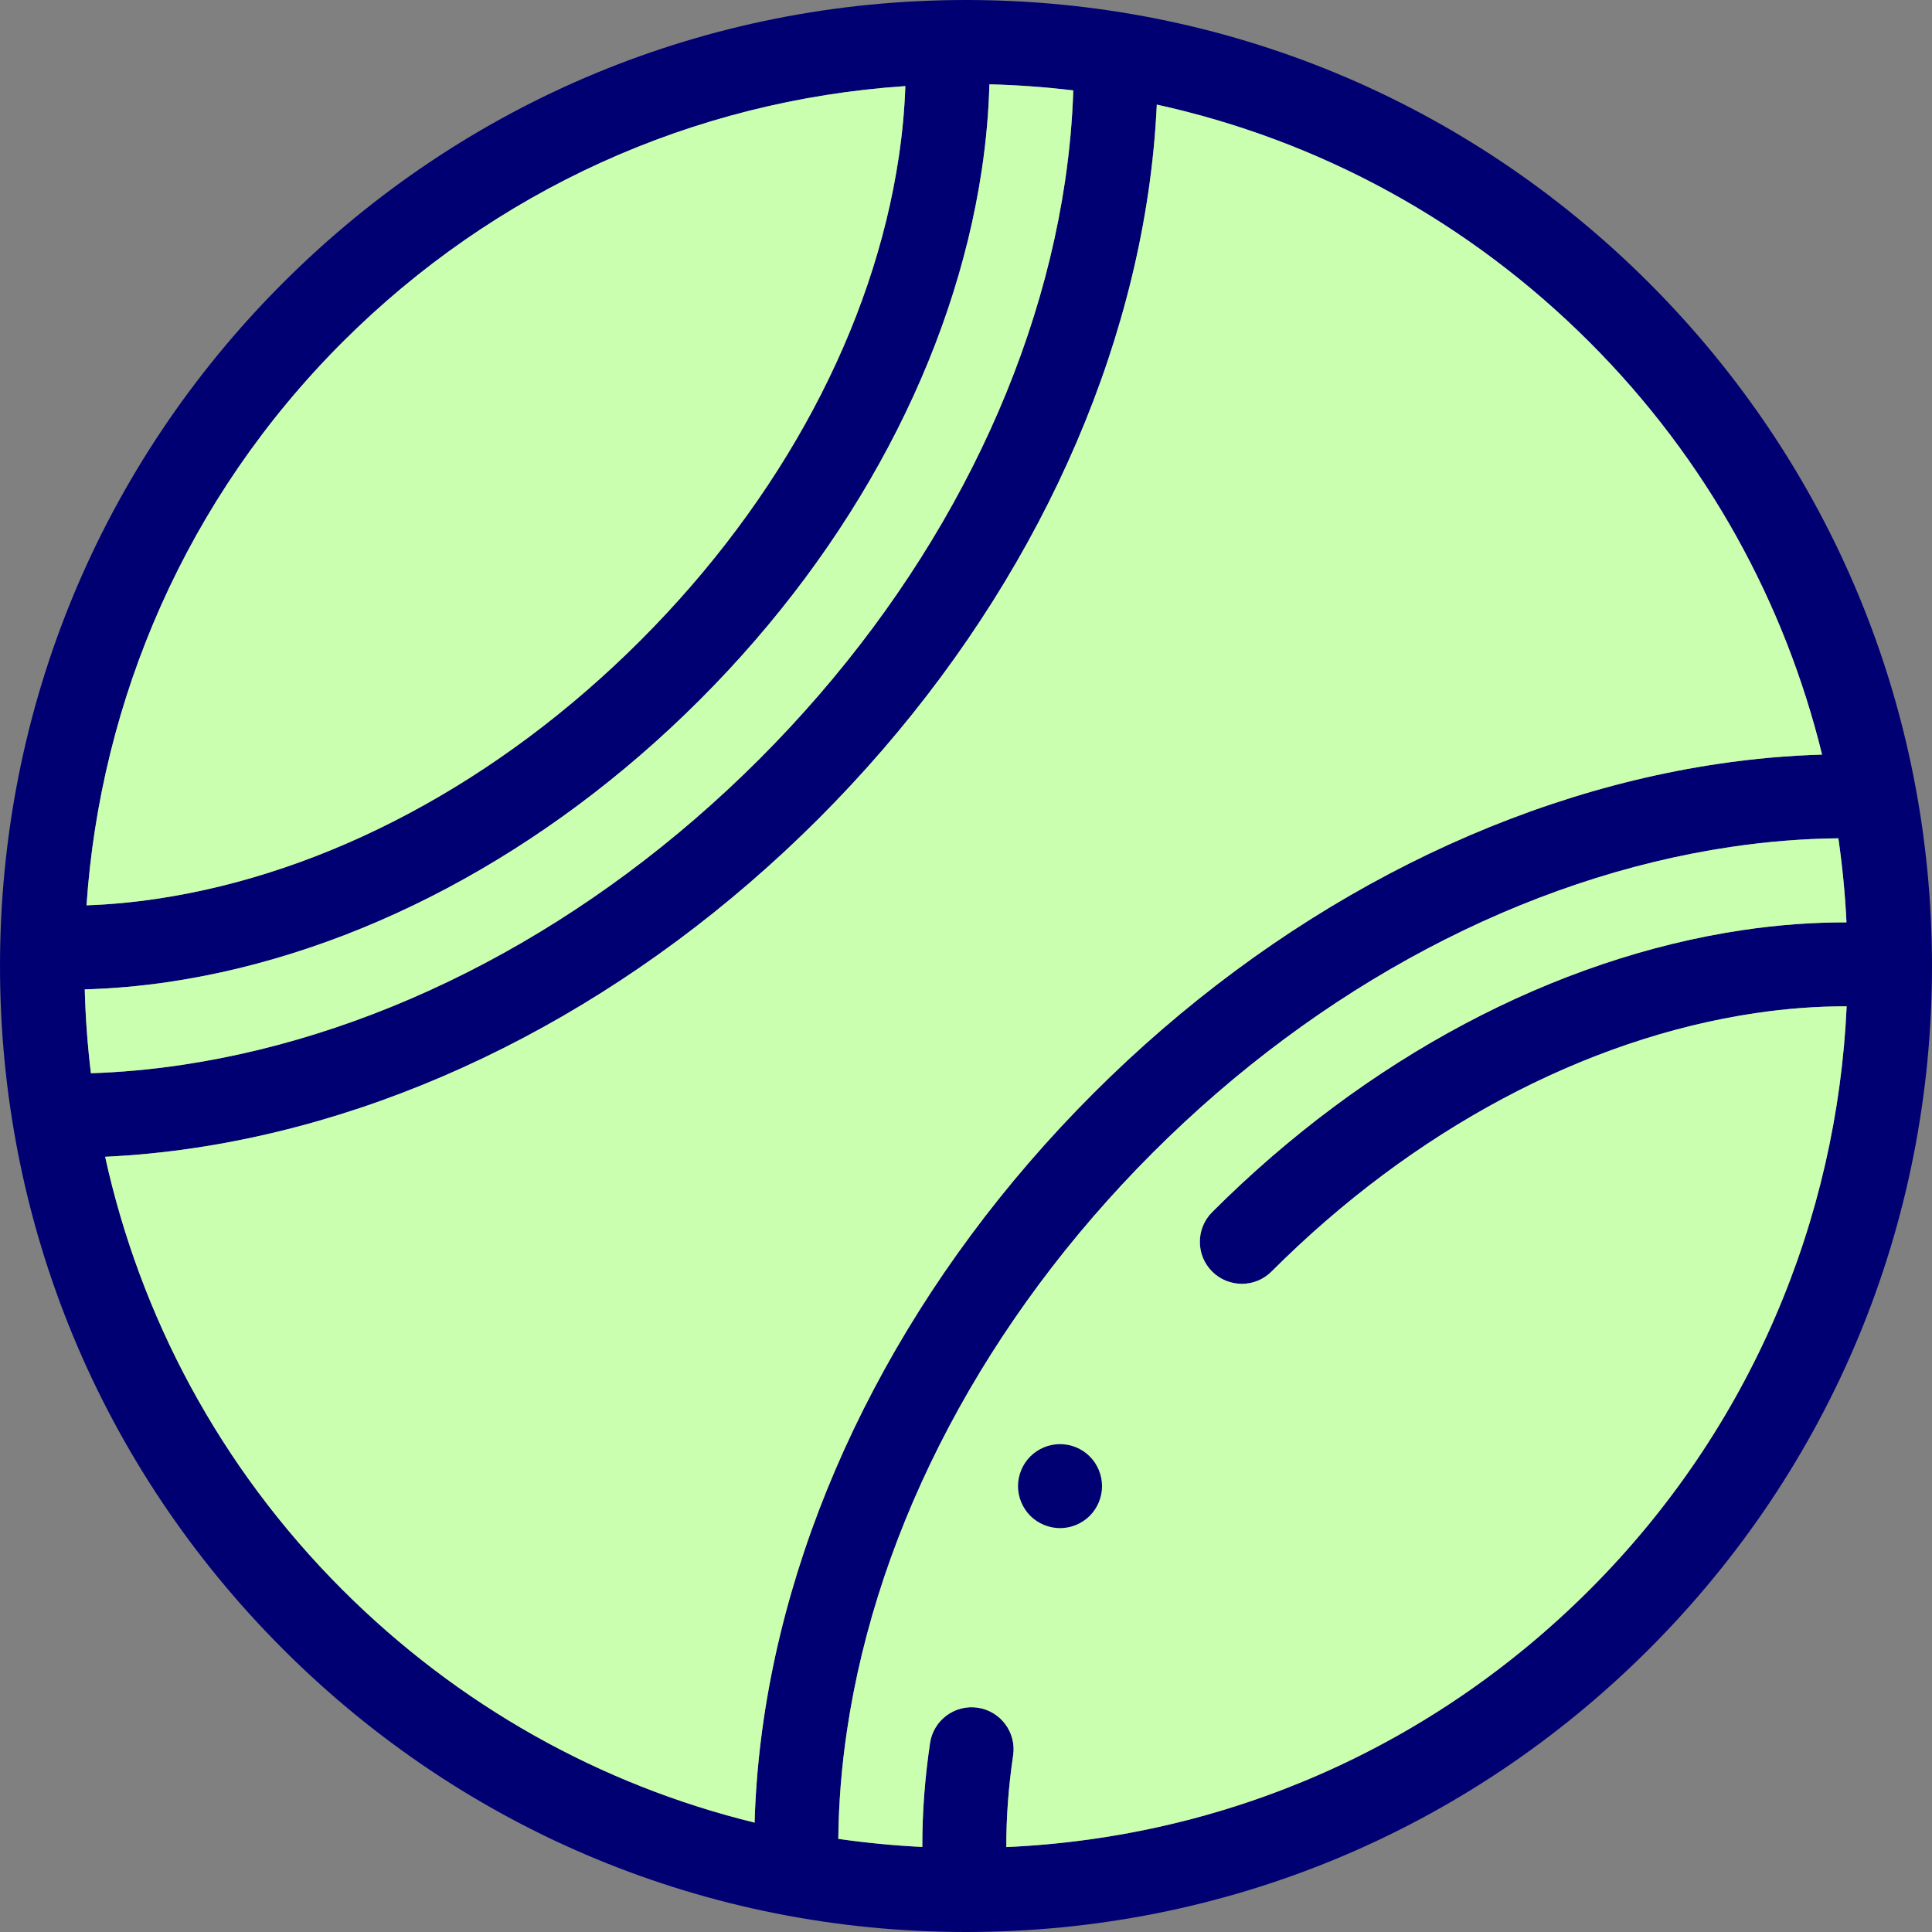 <svg width="81" height="81" viewBox="0 0 81 81" fill="none" xmlns="http://www.w3.org/2000/svg">
<rect x="0" y="0" width="81" height="81" fill="#808080" stroke="none"/>
<g clip-path="url(#clip0_29_328)">
<path d="M69.138 69.138C76.787 61.488 81 51.318 81 40.5C81 29.682 76.787 19.512 69.138 11.862C61.488 4.213 51.318 0 40.5 0C29.682 0 19.512 4.213 11.862 11.862C4.213 19.512 0 29.682 0 40.5C0 51.318 4.213 61.488 11.862 69.138C19.512 76.787 29.682 81 40.5 81C51.318 81 61.488 76.787 69.138 69.138ZM14.352 14.352C20.734 7.971 29.038 4.211 37.958 3.609L37.957 3.61C37.924 4.577 37.833 5.565 37.684 6.564C36.621 13.723 32.773 20.928 26.851 26.851C20.928 32.773 13.723 36.621 6.564 37.684C5.571 37.832 4.589 37.923 3.627 37.956C4.215 29.352 7.79 20.915 14.352 14.352ZM3.553 41.48C4.71 41.448 5.891 41.345 7.081 41.168C14.982 39.994 22.888 35.794 29.341 29.341C35.794 22.888 39.994 14.982 41.168 7.081C41.346 5.884 41.45 4.698 41.481 3.535C42.664 3.565 43.837 3.651 44.998 3.791C44.957 5.046 44.841 6.321 44.652 7.599C43.368 16.242 38.815 24.847 31.831 31.831C24.848 38.814 16.242 43.367 7.599 44.651C6.328 44.84 5.06 44.955 3.812 44.996C3.67 43.829 3.584 42.655 3.553 41.48ZM14.352 66.647C9.187 61.481 5.872 55.154 4.408 48.498C5.634 48.441 6.875 48.319 8.117 48.135C17.502 46.741 26.808 41.835 34.322 34.322C41.835 26.808 46.741 17.501 48.135 8.117C48.32 6.871 48.442 5.626 48.499 4.394L48.491 4.384C55.318 5.881 61.587 9.292 66.648 14.352C71.59 19.295 74.837 25.299 76.391 31.637C74.959 31.679 73.504 31.808 72.044 32.025C62.659 33.419 53.353 38.325 45.839 45.839C38.325 53.352 33.42 62.659 32.025 72.044C31.808 73.508 31.678 74.967 31.637 76.404L31.663 76.42C25.165 74.834 19.203 71.498 14.352 66.647ZM35.146 77.095C35.161 75.609 35.282 74.09 35.509 72.561C36.793 63.918 41.346 55.312 48.329 48.329C55.313 41.346 63.918 36.793 72.561 35.509C74.083 35.283 75.595 35.161 77.074 35.146C77.244 36.316 77.357 37.492 77.415 38.671C76.002 38.668 74.55 38.774 73.079 38.992C65.177 40.166 57.272 44.367 50.819 50.82C50.132 51.507 50.132 52.622 50.819 53.31C51.507 53.997 52.622 53.997 53.309 53.31C59.232 47.387 66.437 43.54 73.596 42.476C74.899 42.283 76.18 42.187 77.422 42.19C77.018 51.089 73.428 59.868 66.647 66.648C60.063 73.232 51.432 77.026 42.19 77.439C42.187 76.189 42.282 74.905 42.476 73.596C42.619 72.635 41.955 71.739 40.993 71.596C40.031 71.453 39.135 72.117 38.992 73.079C38.776 74.533 38.668 75.968 38.668 77.366C38.668 77.389 38.669 77.411 38.669 77.434C37.483 77.376 36.308 77.262 35.146 77.095Z" fill="#000072"/>
<path d="M14.352 66.647C9.187 61.481 5.872 55.154 4.408 48.498C5.634 48.441 6.875 48.319 8.117 48.135C17.502 46.741 26.808 41.835 34.322 34.322C41.835 26.808 46.741 17.501 48.135 8.117C48.32 6.871 48.442 5.626 48.499 4.394L48.491 4.384C55.318 5.881 61.587 9.292 66.648 14.352C71.59 19.295 74.837 25.299 76.391 31.637C74.959 31.679 73.504 31.808 72.044 32.025C62.659 33.419 53.353 38.325 45.839 45.839C38.325 53.352 33.42 62.659 32.025 72.044C31.808 73.508 31.678 74.967 31.637 76.404L31.663 76.42C25.165 74.834 19.203 71.498 14.352 66.647Z" fill="#CAFFB0"/>
<path d="M35.146 77.095C35.161 75.609 35.282 74.09 35.509 72.561C36.793 63.918 41.346 55.312 48.329 48.329C55.313 41.346 63.918 36.793 72.561 35.509C74.083 35.283 75.595 35.161 77.074 35.146C77.244 36.316 77.357 37.492 77.415 38.671C76.002 38.668 74.55 38.774 73.079 38.992C65.177 40.166 57.272 44.367 50.819 50.82C50.132 51.507 50.132 52.622 50.819 53.31C51.507 53.997 52.622 53.997 53.309 53.31C59.232 47.387 66.437 43.54 73.596 42.476C74.899 42.283 76.18 42.187 77.422 42.19C77.018 51.089 73.428 59.868 66.647 66.648C60.063 73.232 51.432 77.026 42.19 77.439C42.187 76.189 42.282 74.905 42.476 73.596C42.619 72.635 41.955 71.739 40.993 71.596C40.031 71.453 39.135 72.117 38.992 73.079C38.776 74.533 38.668 75.968 38.668 77.366C38.668 77.389 38.669 77.411 38.669 77.434C37.483 77.376 36.308 77.262 35.146 77.095Z" fill="#CAFFB0"/>
<path d="M14.352 14.352C20.734 7.971 29.038 4.211 37.958 3.609L37.957 3.61C37.924 4.577 37.833 5.565 37.684 6.564C36.621 13.723 32.773 20.928 26.851 26.851C20.928 32.773 13.723 36.621 6.564 37.684C5.571 37.832 4.589 37.923 3.627 37.956C4.215 29.352 7.79 20.915 14.352 14.352Z" fill="#CAFFB0"/>
<path d="M3.553 41.48C4.71 41.448 5.891 41.345 7.081 41.168C14.982 39.994 22.888 35.794 29.341 29.341C35.794 22.888 39.994 14.982 41.168 7.081C41.346 5.884 41.45 4.698 41.481 3.535C42.664 3.565 43.837 3.651 44.998 3.791C44.957 5.046 44.841 6.321 44.652 7.599C43.368 16.242 38.815 24.847 31.831 31.831C24.848 38.814 16.242 43.367 7.599 44.651C6.328 44.84 5.06 44.955 3.812 44.996C3.67 43.829 3.584 42.655 3.553 41.48Z" fill="#CAFFB0"/>
<path d="M46.203 62.307C46.203 61.844 46.016 61.389 45.687 61.062C45.36 60.733 44.905 60.546 44.442 60.546C43.979 60.546 43.525 60.733 43.197 61.062C42.87 61.389 42.681 61.844 42.681 62.307C42.681 62.77 42.87 63.224 43.197 63.552C43.525 63.879 43.979 64.067 44.442 64.067C44.905 64.067 45.36 63.879 45.687 63.552C46.016 63.224 46.203 62.77 46.203 62.307Z" fill="#000072"/>
</g>
<defs>
<clipPath id="clip0_29_328">
<rect width="81" height="81" fill="white" transform="matrix(0 1 -1 0 81 0)"/>
</clipPath>
</defs>
</svg>
